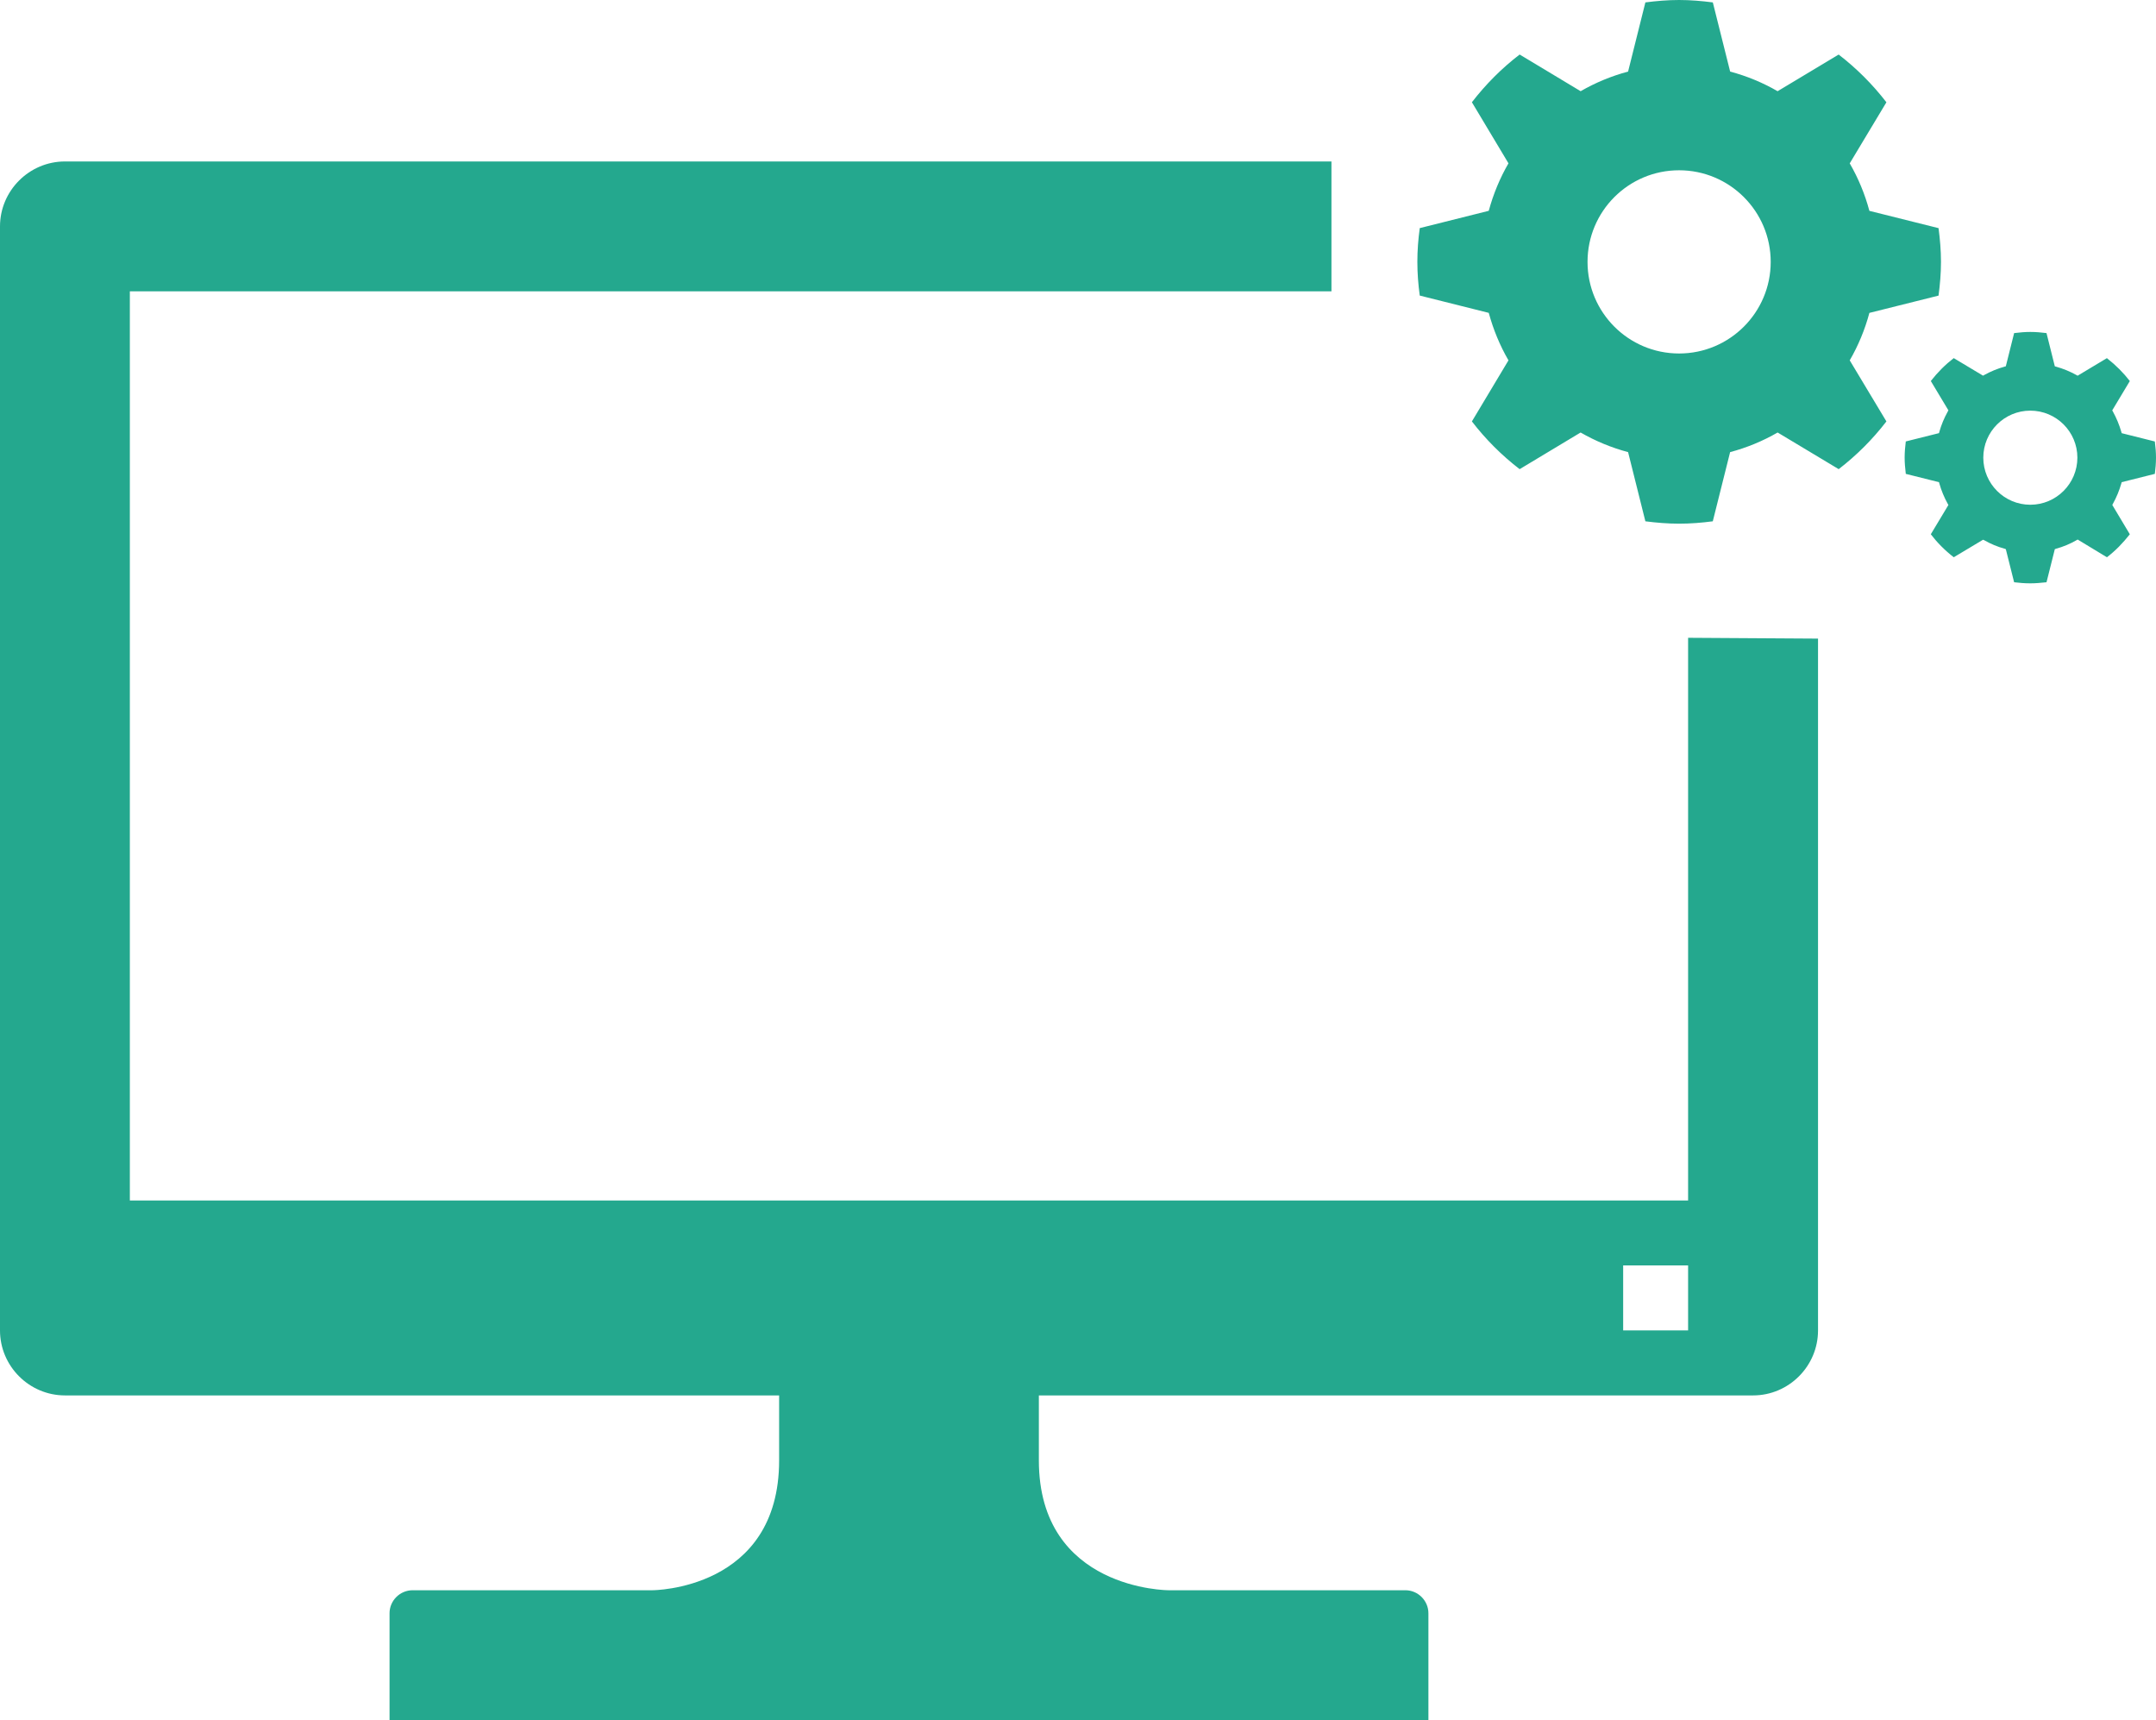 <?xml version="1.0" encoding="UTF-8"?><svg id="Ebene_2" xmlns="http://www.w3.org/2000/svg" viewBox="0 0 638.42 509.22"><defs><style>.cls-1{fill:#24a88e;}</style></defs><g id="Illustration"><path class="cls-1" d="m500.04,188.82l38.3.24v204.82c0,10.56-8.64,19.23-19.23,19.23h-211.49v19.23c0,38.45,38.45,38.45,38.45,38.45h70.1c3.72,0,6.8,3.08,6.8,6.81v31.63H115.35v-31.63c0-3.74,3.08-6.81,6.84-6.81h70.97s37.55,0,37.55-38.45v-19.23H19.23c-10.57,0-19.23-8.66-19.23-19.23V67.03c0-10.57,8.66-19.23,19.23-19.23h375.03v38.45H38.45v269.16h461.42v-166.6m-19.23,205.05h19.23v-19.23h-19.23v19.23Z"/><path class="cls-1" d="m507.19.71l5.13,20.48c4.98,1.33,9.7,3.29,14.05,5.81l18.08-10.85c5.31,4.09,10.05,8.83,14.14,14.13l-10.86,18.08c2.52,4.37,4.49,9.08,5.82,14.06l20.48,5.12c.43,3.27.72,6.59.72,9.98s-.29,6.71-.72,9.99l-20.48,5.12c-1.33,4.98-3.3,9.69-5.82,14.05l10.86,18.08c-4.08,5.3-8.84,10.05-14.13,14.13l-18.08-10.85c-4.37,2.53-9.09,4.48-14.07,5.81l-5.13,20.48c-3.27.43-6.58.7-9.98.7s-6.7-.28-9.98-.7l-5.12-20.48c-4.98-1.33-9.69-3.29-14.06-5.81l-18.05,10.85c-5.32-4.09-10.06-8.83-14.14-14.13l10.83-18.08c-2.53-4.36-4.48-9.08-5.84-14.06l-20.43-5.12c-.45-3.28-.71-6.59-.71-9.99s.26-6.71.71-9.98l20.43-5.12c1.36-4.99,3.31-9.7,5.84-14.06l-10.83-18.08c4.09-5.3,8.82-10.05,14.14-14.13l18.06,10.86c4.36-2.52,9.07-4.48,14.05-5.81l5.12-20.48c3.28-.42,6.58-.71,9.98-.71s6.71.29,9.98.71Zm-37.1,76.82c0,14.98,12.14,27.12,27.11,27.12s27.13-12.14,27.13-27.12-12.15-27.12-27.13-27.12-27.11,12.14-27.11,27.12Zm135.91,21.09l2.46,9.83.36.1c2.09.58,4.13,1.42,6.06,2.49l.33.19,8.67-5.2c2.72,2.14,4.9,4.34,6.79,6.78l-5.21,8.68.19.33c1.05,1.91,1.9,3.94,2.51,6.06l.1.36,9.82,2.46c.23,1.8.34,3.29.34,4.79,0,1.64-.14,3.23-.34,4.8l-9.82,2.46-.1.36c-.61,2.12-1.45,4.16-2.51,6.06l-.17.33,5.19,8.67c-2.14,2.72-4.33,4.93-6.78,6.81l-8.67-5.25-.33.19c-1.9,1.1-3.94,1.95-6.07,2.53l-.36.13-2.46,9.8c-1.81.19-3.28.32-4.8.32-1.62,0-3.22-.13-4.79-.32l-2.46-9.8-.35-.13c-2.12-.58-4.16-1.43-6.07-2.53l-.33-.13-8.67,5.19c-2.74-2.14-4.9-4.35-6.79-6.81l5.21-8.67-.19-.33c-1.07-1.93-1.91-3.96-2.5-6.06l-.1-.36-9.83-2.46c-.21-1.81-.34-3.29-.34-4.81,0-1.62.14-3.21.34-4.79l9.83-2.46.1-.36c.58-2.08,1.43-4.12,2.51-6.06l.18-.33-5.21-8.68c2.13-2.71,4.33-4.88,6.79-6.78l8.68,5.2.33-.19c1.93-1.07,3.97-1.91,6.06-2.49l.35-.1,2.46-9.83c1.81-.22,3.29-.34,4.79-.34,1.63,0,3.22.14,4.8.34Zm-18.72,36.87c0,7.69,6.24,13.94,13.92,13.94s13.94-6.25,13.94-13.94-6.25-13.92-13.94-13.92-13.92,6.25-13.92,13.92Z"/></g></svg>